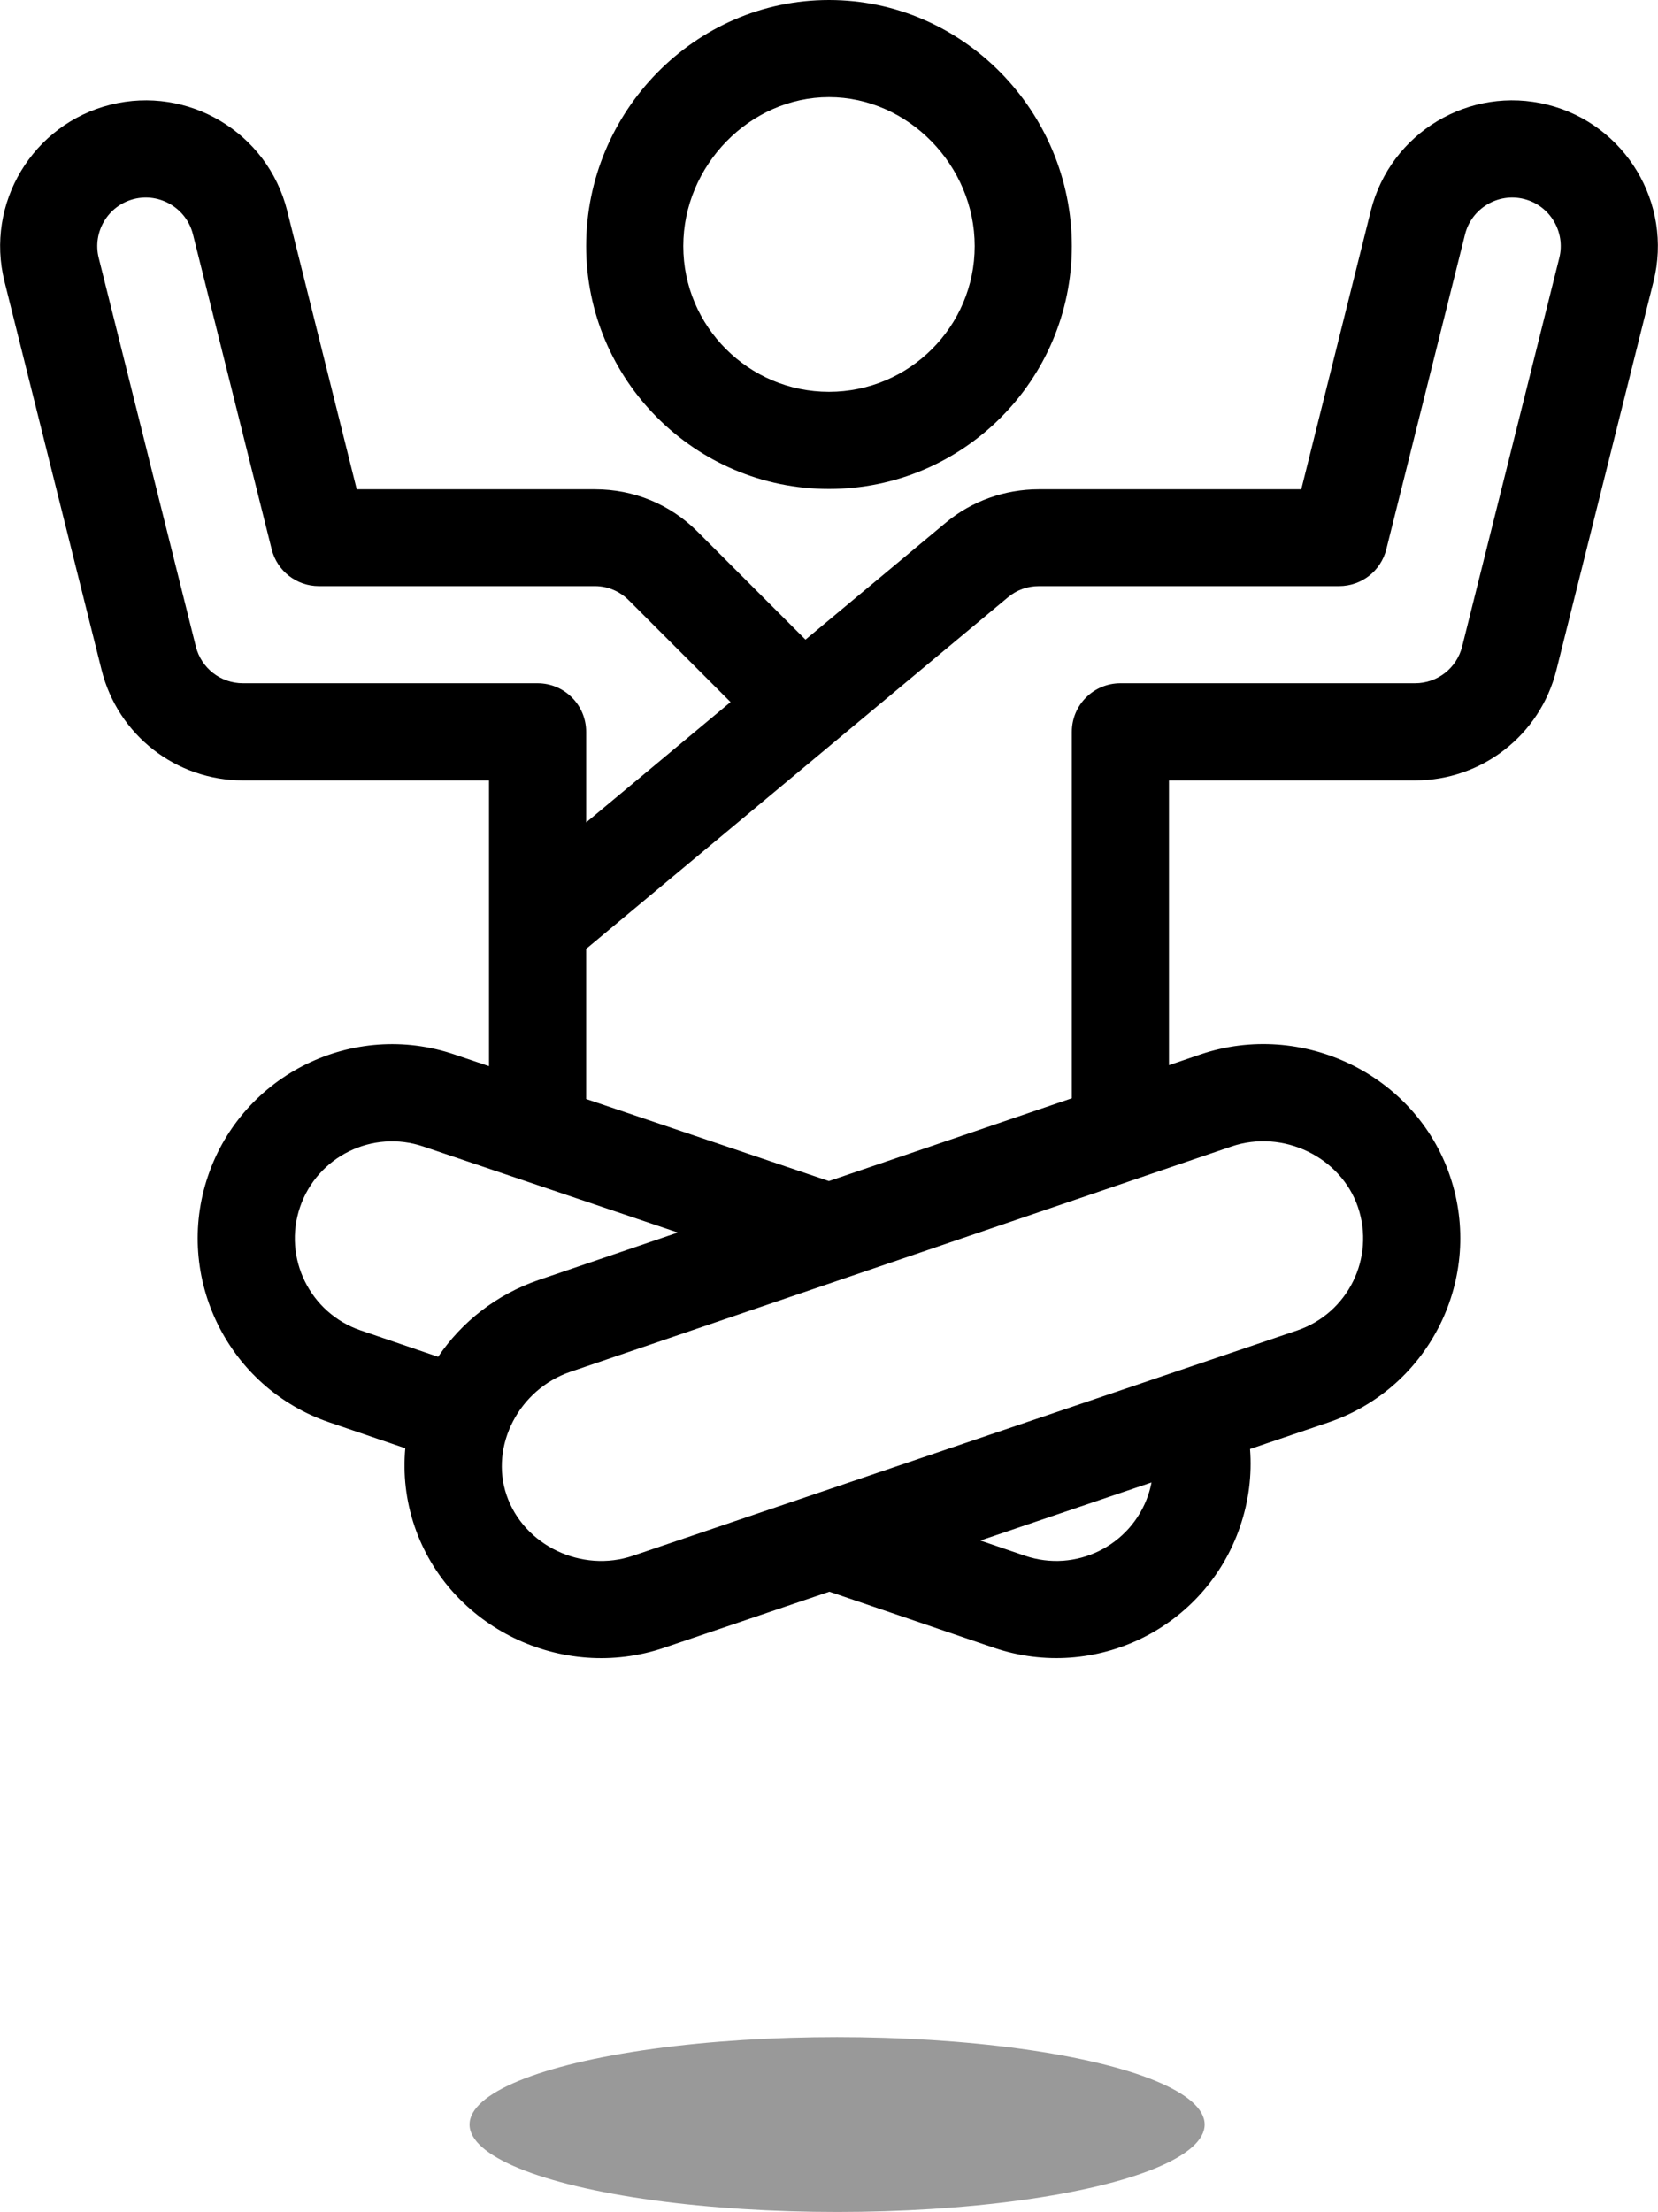<?xml version="1.0" encoding="UTF-8"?>
<svg width="512px" height="683px" viewBox="0 0 512 683" version="1.1" xmlns="http://www.w3.org/2000/svg" xmlns:xlink="http://www.w3.org/1999/xlink">
    <!-- Generator: Sketch 48.2 (47327) - http://www.bohemiancoding.com/sketch -->
    <title>Group</title>
    <desc>Created with Sketch.</desc>
    <defs></defs>
    <g id="Page-1" stroke="none" stroke-width="1" fill="none" fill-rule="evenodd">
        <g id="Group" fill="#000000">
            <g id="meditate" fill-rule="nonzero">
                <path d="M255.996,0 C214.54,0 181.006,34.529 181.006,75.99 C181.006,117.339 214.646,150.98 255.996,150.98 C297.345,150.98 330.986,117.339 330.986,75.99 C330.986,34.532 297.456,0 255.996,0 Z M255.996,120.984 C231.186,120.984 211.002,100.8 211.002,75.99 C211.002,51.058 231.606,29.996 255.996,29.996 C280.386,29.996 300.99,51.058 300.99,75.99 C300.99,100.799 280.805,120.984 255.996,120.984 Z" id="Shape"></path>
                <path d="M477.897,32.34 C453.884,26.317 429.376,40.894 423.315,65.074 L401.841,151.078 L320.812,151.078 C320.811,151.078 320.811,151.078 320.81,151.078 C310.33,151.078 300.125,154.673 292.075,161.382 L248.735,197.5 L215.394,164.159 C206.896,155.66 195.653,151.081 183.733,151.081 L110.158,151.08 L88.682,65.063 C82.598,40.791 57.998,26.345 34.118,32.335 C10.056,38.345 -4.632,62.823 1.378,86.906 L31.375,206.89 C36.39,226.954 54.338,240.967 75.019,240.967 L151.01,240.967 C151.01,252.124 151.01,318.554 151.01,329.203 L140.392,325.614 C109.08,314.941 74.925,331.734 64.254,363.045 C53.582,394.356 70.374,428.512 101.686,439.183 L125.154,447.182 C124.43,455.132 125.307,463.328 128.033,471.327 C138.662,502.51 173.567,519.53 205.15,508.765 L256.121,491.477 L306.822,508.757 C338.213,519.458 372.261,502.715 382.96,471.325 C385.624,463.508 386.637,455.429 386.018,447.42 L410.286,439.189 C410.294,439.187 410.301,439.184 410.307,439.182 C441.618,428.51 458.409,394.355 447.738,363.045 C437.043,331.668 402.02,314.906 370.601,325.614 L360.983,328.893 L360.983,240.967 L436.98,240.967 C457.661,240.967 475.609,226.954 480.625,206.89 L510.623,86.9 C516.63,62.824 501.943,38.346 477.897,32.34 Z M75.019,210.972 C68.126,210.972 62.146,206.303 60.474,199.616 L30.481,79.637 C28.476,71.604 33.37,63.44 41.403,61.433 C49.318,59.446 57.561,64.273 59.585,72.347 L83.898,169.612 C85.568,176.288 91.566,180.972 98.449,180.972 L183.734,180.973 C187.64,180.973 191.352,182.533 194.185,185.365 L225.599,216.779 L181.009,253.938 L181.009,225.97 C181.009,217.687 174.294,210.972 166.011,210.972 L75.019,210.972 Z M135.292,418.949 L111.362,410.791 C95.707,405.456 87.31,388.377 92.646,372.722 C97.981,357.067 115.061,348.673 130.751,354.02 L209.33,380.579 L166.462,395.19 C153.227,399.701 142.526,408.258 135.292,418.949 Z M354.566,461.65 C349.218,477.343 332.191,485.714 316.497,480.366 L302.724,475.672 L355.593,457.74 C355.332,459.052 355.006,460.36 354.566,461.65 Z M380.276,354.006 C396.243,348.565 414.087,357.298 419.344,372.721 C424.679,388.376 416.284,405.453 400.632,410.789 C392.195,413.651 206.106,476.765 195.494,480.364 C179.697,485.748 161.745,477.256 156.426,461.648 C151.238,446.423 160.265,428.989 176.14,423.579 L380.276,354.006 Z M481.52,79.631 L451.524,199.614 C449.851,206.301 443.871,210.971 436.978,210.971 L345.983,210.971 C337.7,210.971 330.985,217.686 330.985,225.969 L330.985,339.116 L255.975,364.681 L181.005,339.341 L181.005,292.985 C184.729,289.881 304.69,189.912 311.276,184.424 C313.986,182.166 317.282,180.973 320.81,180.973 L413.55,180.972 C420.432,180.972 426.431,176.288 428.1,169.612 L452.411,72.357 C454.421,64.34 462.602,59.427 470.611,61.438 C478.631,63.44 483.523,71.605 481.52,79.631 Z" id="Shape"></path>
            </g>
            <ellipse id="Oval" opacity="0.4" cx="258.5" cy="656" rx="113.5" ry="27"></ellipse>
        </g>
    </g>
</svg>